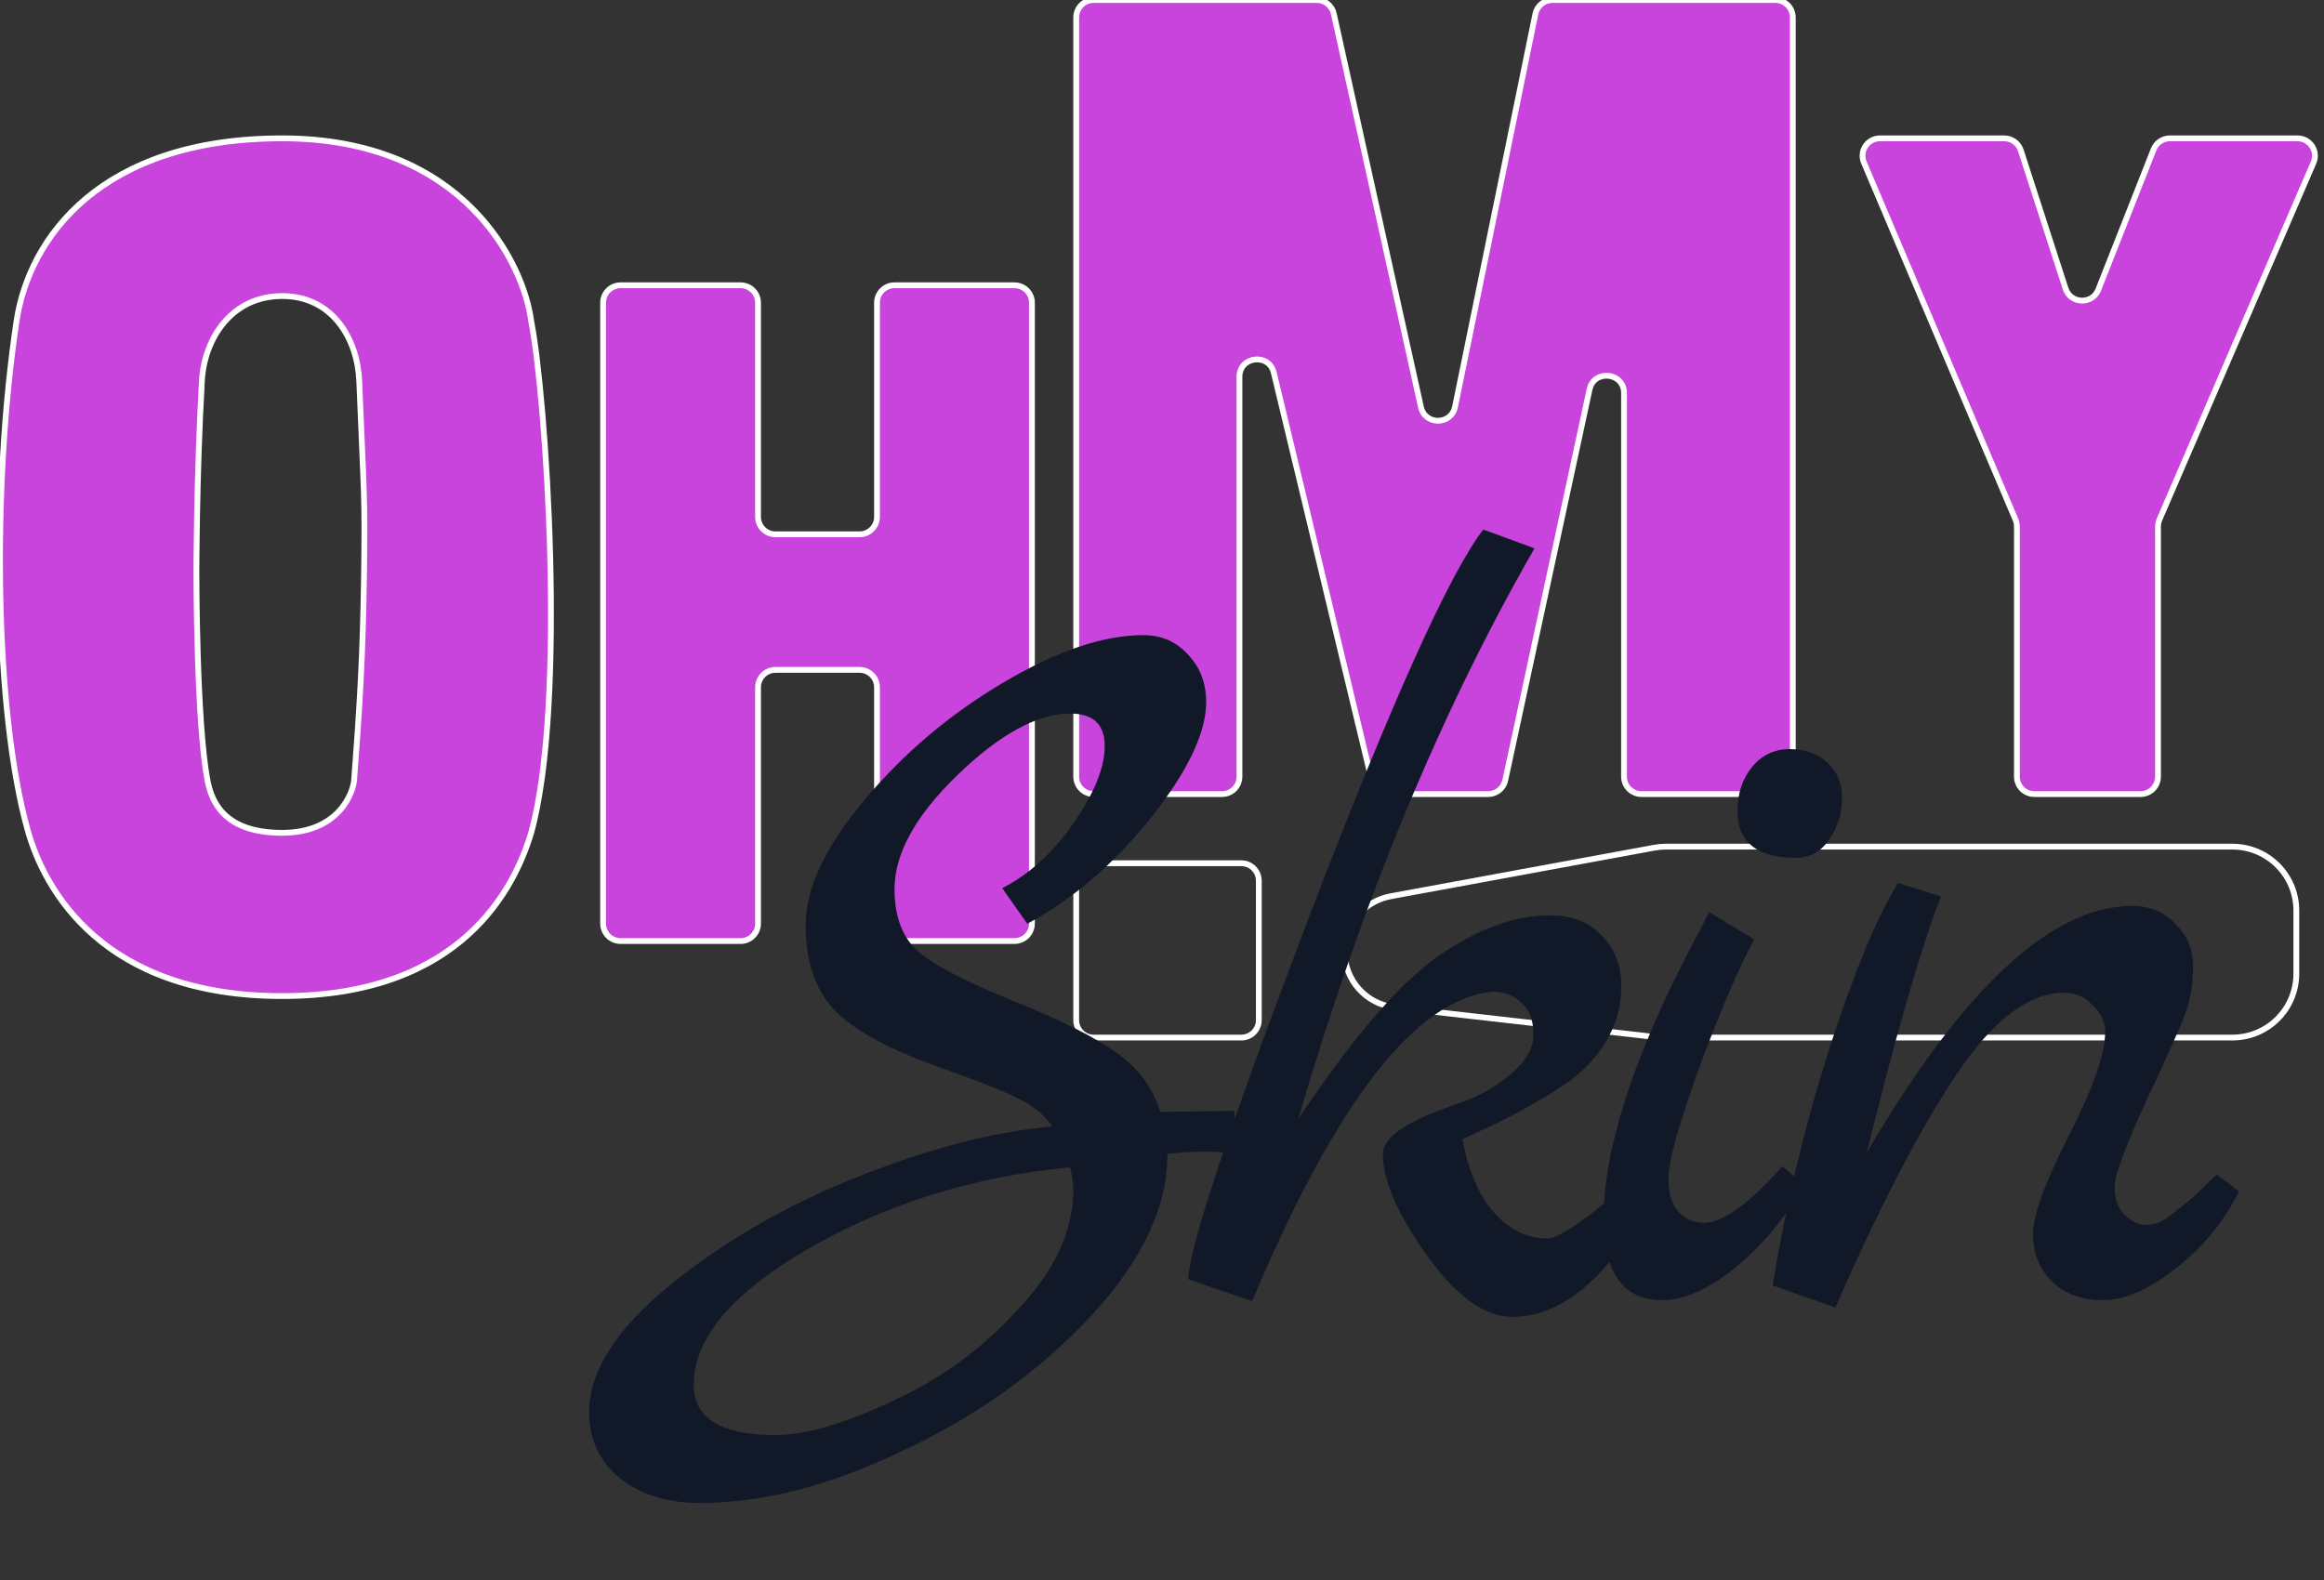 <svg width="400" height="272" viewBox="0 0 400 272" fill="none" xmlns="http://www.w3.org/2000/svg">
<rect x="0" y="0" width="400" height="272" fill="#333333" stroke="none"/>
<path fill-rule="evenodd" clip-rule="evenodd" d="M2.851 55.253C4.994 40.963 17.327 23.816 48.566 23.816C79.805 23.816 90.154 45.409 91.423 55.253C93.963 68.113 97.614 120.984 91.423 143.371C88.566 152.897 79.424 171.474 48.566 171.474C17.708 171.474 7.644 153.245 4.756 142.895C-0.959 122.413 -1.435 83.832 2.851 55.253ZM48.566 50.966C39.804 50.966 35.149 58.358 34.747 65.591C33.804 82.554 33.804 98.597 33.804 98.597C33.804 98.597 33.804 124.318 35.709 134.321C36.434 138.131 38.66 143.371 48.566 143.371C58.471 143.371 60.796 136.279 60.947 134.321C61.899 121.937 62.465 112.79 62.654 98.97C62.844 85.058 62.654 85.837 61.833 65.591C61.545 58.49 57.327 50.966 48.566 50.966Z" fill="#D946EF" fill-opacity="0.9"/>
<path d="M103.804 52.113C103.804 50.456 105.147 49.113 106.804 49.113H127.471C129.128 49.113 130.471 50.456 130.471 52.113V88.982C130.471 90.638 131.814 91.982 133.471 91.982H147.948C149.605 91.982 150.948 90.638 150.948 88.982V52.113C150.948 50.456 152.291 49.113 153.948 49.113H174.615C176.272 49.113 177.615 50.456 177.615 52.113V159C177.615 160.657 176.272 162 174.615 162H153.948C152.291 162 150.948 160.657 150.948 159V118.321C150.948 116.664 149.605 115.321 147.948 115.321H133.471C131.814 115.321 130.471 116.664 130.471 118.321V159C130.471 160.657 129.128 162 127.471 162H106.804C105.147 162 103.804 160.657 103.804 159V52.113Z" fill="#D946EF" fill-opacity="0.9"/>
<path d="M185.234 3C185.234 1.343 186.577 0 188.234 0H226.636C228.043 0 229.261 0.978 229.565 2.351L244.57 70.081C245.27 73.242 249.789 73.205 250.438 70.033L264.269 2.399C264.554 1.003 265.783 0 267.208 0H305.57C307.227 0 308.57 1.343 308.57 3V133.702C308.57 135.359 307.227 136.702 305.57 136.702H282.522C280.865 136.702 279.522 135.359 279.522 133.702V67.679C279.522 64.083 274.347 63.531 273.589 67.046L259.079 134.335C258.781 135.716 257.56 136.702 256.147 136.702H239.028C237.641 136.702 236.435 135.752 236.111 134.403L219.247 64.175C218.417 60.718 213.33 61.321 213.33 64.875V133.702C213.33 135.359 211.987 136.702 210.33 136.702H188.234C186.577 136.702 185.234 135.359 185.234 133.702V3Z" fill="#D946EF" fill-opacity="0.9"/>
<path d="M320.816 27.988C319.977 26.009 321.429 23.816 323.578 23.816H344.96C346.261 23.816 347.413 24.654 347.814 25.891L355.517 49.677C356.385 52.355 360.13 52.472 361.162 49.853L370.679 25.715C371.131 24.569 372.238 23.816 373.47 23.816H395.438C397.595 23.816 399.047 26.024 398.192 28.004L371.674 89.455C371.512 89.83 371.428 90.234 371.428 90.643V133.702C371.428 135.359 370.085 136.702 368.428 136.702H350.142C348.485 136.702 347.142 135.359 347.142 133.702V90.634C347.142 90.231 347.061 89.833 346.903 89.462L320.816 27.988Z" fill="#D946EF" fill-opacity="0.9"/>
<path fill-rule="evenodd" clip-rule="evenodd" d="M2.851 55.253C4.994 40.963 17.327 23.816 48.566 23.816C79.805 23.816 90.154 45.409 91.423 55.253C93.963 68.113 97.614 120.984 91.423 143.371C88.566 152.897 79.424 171.474 48.566 171.474C17.708 171.474 7.644 153.245 4.756 142.895C-0.959 122.413 -1.435 83.832 2.851 55.253ZM48.566 50.966C39.804 50.966 35.149 58.358 34.747 65.591C33.804 82.554 33.804 98.597 33.804 98.597C33.804 98.597 33.804 124.318 35.709 134.321C36.434 138.131 38.66 143.371 48.566 143.371C58.471 143.371 60.796 136.279 60.947 134.321C61.899 121.937 62.465 112.79 62.654 98.97C62.844 85.058 62.654 85.837 61.833 65.591C61.545 58.49 57.327 50.966 48.566 50.966Z" stroke="white"/>
<path d="M103.804 52.113C103.804 50.456 105.147 49.113 106.804 49.113H127.471C129.128 49.113 130.471 50.456 130.471 52.113V88.982C130.471 90.638 131.814 91.982 133.471 91.982H147.948C149.605 91.982 150.948 90.638 150.948 88.982V52.113C150.948 50.456 152.291 49.113 153.948 49.113H174.615C176.272 49.113 177.615 50.456 177.615 52.113V159C177.615 160.657 176.272 162 174.615 162H153.948C152.291 162 150.948 160.657 150.948 159V118.321C150.948 116.664 149.605 115.321 147.948 115.321H133.471C131.814 115.321 130.471 116.664 130.471 118.321V159C130.471 160.657 129.128 162 127.471 162H106.804C105.147 162 103.804 160.657 103.804 159V52.113Z" stroke="white"/>
<path d="M185.234 3C185.234 1.343 186.577 0 188.234 0H226.636C228.043 0 229.261 0.978 229.565 2.351L244.57 70.081C245.27 73.242 249.789 73.205 250.438 70.033L264.269 2.399C264.554 1.003 265.783 0 267.208 0H305.57C307.227 0 308.57 1.343 308.57 3V133.702C308.57 135.359 307.227 136.702 305.57 136.702H282.522C280.865 136.702 279.522 135.359 279.522 133.702V67.679C279.522 64.083 274.347 63.531 273.589 67.046L259.079 134.335C258.781 135.716 257.56 136.702 256.147 136.702H239.028C237.641 136.702 236.435 135.752 236.111 134.403L219.247 64.175C218.417 60.718 213.33 61.321 213.33 64.875V133.702C213.33 135.359 211.987 136.702 210.33 136.702H188.234C186.577 136.702 185.234 135.359 185.234 133.702V3Z" stroke="white"/>
<path d="M320.816 27.988C319.977 26.009 321.429 23.816 323.578 23.816H344.96C346.261 23.816 347.413 24.654 347.814 25.891L355.517 49.677C356.385 52.355 360.13 52.472 361.162 49.853L370.679 25.715C371.131 24.569 372.238 23.816 373.47 23.816H395.438C397.595 23.816 399.047 26.024 398.192 28.004L371.674 89.455C371.512 89.83 371.428 90.234 371.428 90.643V133.702C371.428 135.359 370.085 136.702 368.428 136.702H350.142C348.485 136.702 347.142 135.359 347.142 133.702V90.634C347.142 90.231 347.061 89.833 346.903 89.462L320.816 27.988Z" stroke="white"/>
<path d="M231.425 163.801C231.425 159.139 234.754 155.142 239.339 154.297L284.724 145.935C285.381 145.813 286.049 145.752 286.717 145.752H384.238C390.313 145.752 395.238 150.677 395.238 156.752V167.618C395.238 173.693 390.313 178.618 384.238 178.618H285.712L239.994 173.404C235.112 172.847 231.425 168.715 231.425 163.801Z" stroke="white"/>
<path d="M185.234 151.61C185.234 149.954 186.577 148.61 188.234 148.61H213.663C215.32 148.61 216.663 149.954 216.663 151.61V175.618C216.663 177.275 215.32 178.618 213.663 178.618H188.234C186.577 178.618 185.234 177.275 185.234 175.618V151.61Z" stroke="white"/>
<path d="M199.68 191.42L212.46 191.24V198.62C211.02 198.38 209.34 198.26 207.42 198.26C205.5 198.26 203.34 198.38 200.94 198.62C200.94 207.86 196.5 217.22 187.62 226.7C178.74 236.18 168 243.86 155.4 249.74C142.92 255.74 131.28 258.74 120.48 258.74C114.84 258.74 110.22 257.3 106.62 254.42C103.14 251.54 101.4 247.76 101.4 243.08C101.4 236.12 106.02 228.86 115.26 221.3C124.5 213.74 135.3 207.5 147.66 202.58C160.02 197.66 171.18 194.78 181.14 193.94C179.94 192.14 178.08 190.58 175.56 189.26C173.04 187.94 167.88 185.9 160.08 183.14C152.28 180.26 146.76 177.14 143.52 173.78C140.28 170.3 138.66 165.44 138.66 159.2C138.66 152.96 142.02 145.82 148.74 137.78C155.46 129.74 163.38 123.02 172.5 117.62C181.74 112.1 189.84 109.34 196.8 109.34C199.92 109.34 202.5 110.48 204.54 112.76C206.58 114.92 207.6 117.62 207.6 120.86C207.6 126.14 204.42 132.8 198.06 140.84C191.7 148.76 184.62 154.82 176.82 159.02L172.5 152.9C177.18 150.5 181.26 146.78 184.74 141.74C188.34 136.58 190.14 132.14 190.14 128.42C190.14 124.7 188.16 122.84 184.2 122.84C178.56 122.84 172.08 126.38 164.76 133.46C157.56 140.42 153.96 146.96 153.96 153.08C153.96 157.28 155.04 160.58 157.2 162.98C159.36 165.38 164.82 168.38 173.58 171.98C182.34 175.46 188.58 178.58 192.3 181.34C196.02 183.98 198.48 187.34 199.68 191.42ZM119.4 238.4C119.4 244.16 124.08 247.04 133.44 247.04C138.6 247.04 145.26 245.12 153.42 241.28C161.7 237.56 168.96 232.28 175.2 225.44C181.56 218.72 184.74 211.82 184.74 204.74C184.74 203.9 184.56 202.64 184.2 200.96C167.76 202.52 152.82 207.14 139.38 214.82C126.06 222.5 119.4 230.36 119.4 238.4ZM277.972 205.64L282.472 209.6C275.512 221 268.132 226.7 260.332 226.7C255.532 226.7 250.612 223.16 245.572 216.08C240.532 209 238.012 203.18 238.012 198.62C238.012 195.74 242.332 192.86 250.972 189.98C254.212 188.9 257.152 187.28 259.792 185.12C262.552 182.84 263.932 180.5 263.932 178.1C263.932 175.7 263.272 173.9 261.952 172.7C260.632 171.38 258.952 170.72 256.912 170.72C243.712 171.92 229.912 189.68 215.512 224L204.532 220.22C204.532 215.06 211.492 194.18 225.412 157.58C239.452 120.98 249.412 98.84 255.292 91.16L264.112 94.4C247.912 122.6 234.352 155.36 223.432 192.68C232.792 178.64 240.832 169.28 247.552 164.6C254.272 159.92 260.692 157.58 266.812 157.58C270.532 157.58 273.472 158.72 275.632 161C277.912 163.28 279.052 166.22 279.052 169.82C279.052 173.3 278.152 176.48 276.352 179.36C274.672 182.24 272.212 184.76 268.972 186.92C264.292 190.04 258.532 193.1 251.692 196.1C252.772 201.74 254.632 206 257.272 208.88C259.912 211.76 262.912 213.2 266.272 213.2C268.072 213.2 271.972 210.68 277.972 205.64ZM309.134 147.68C302.414 147.68 299.054 144.98 299.054 139.58C299.054 136.58 299.894 134.06 301.574 132.02C303.254 129.98 305.414 128.96 308.054 128.96C310.694 128.96 312.854 129.74 314.534 131.3C316.214 132.86 317.054 134.9 317.054 137.42C317.054 139.94 316.334 142.28 314.894 144.44C313.454 146.6 311.534 147.68 309.134 147.68ZM306.794 200.78L310.394 203.84C307.514 209.36 303.674 214.1 298.874 218.06C294.194 221.9 289.934 223.82 286.094 223.82C279.374 223.82 276.014 219.14 276.014 209.78C276.014 198.14 280.814 182.96 290.414 164.24C292.574 160.16 293.834 157.76 294.194 157.04L301.934 161.72C299.414 166.28 296.294 173.54 292.574 183.5C288.974 193.46 287.174 199.88 287.174 202.76C287.174 205.52 287.774 207.5 288.974 208.7C290.174 209.9 291.614 210.5 293.294 210.5C296.534 210.5 301.034 207.26 306.794 200.78ZM381.598 202.22L385.378 205.1C382.738 210.38 379.078 214.82 374.398 218.42C369.838 222.02 365.698 223.82 361.978 223.82C358.258 223.82 355.318 222.74 353.158 220.58C350.998 218.42 349.918 215.72 349.918 212.48C349.918 209.24 351.958 203.6 356.038 195.56C360.238 187.4 362.338 181.4 362.338 177.56C362.338 175.88 361.618 174.38 360.178 173.06C358.858 171.62 357.238 170.9 355.318 170.9C349.198 170.9 343.018 175.58 336.778 184.94C330.538 194.18 323.578 207.56 315.898 225.08L305.098 221.3C307.378 207.38 310.618 193.82 314.818 180.62C319.138 167.3 323.098 157.76 326.698 152L334.078 154.34C330.718 162.86 326.458 177.56 321.298 198.44C337.858 170.12 353.098 155.96 367.018 155.96C370.018 155.96 372.478 156.98 374.398 159.02C376.438 161.06 377.458 163.46 377.458 166.22C377.458 168.98 377.098 171.5 376.378 173.78C375.658 175.94 373.378 181.1 369.538 189.26C365.818 197.3 363.958 202.34 363.958 204.38C363.958 206.42 364.558 208.04 365.758 209.24C366.958 210.32 368.098 210.86 369.178 210.86C370.258 210.86 371.158 210.68 371.878 210.32C372.598 209.96 373.378 209.42 374.218 208.7C375.178 207.98 376.018 207.32 376.738 206.72C377.458 206.12 378.298 205.34 379.258 204.38C380.338 203.3 381.118 202.58 381.598 202.22Z" fill="#111827"/>
</svg>
